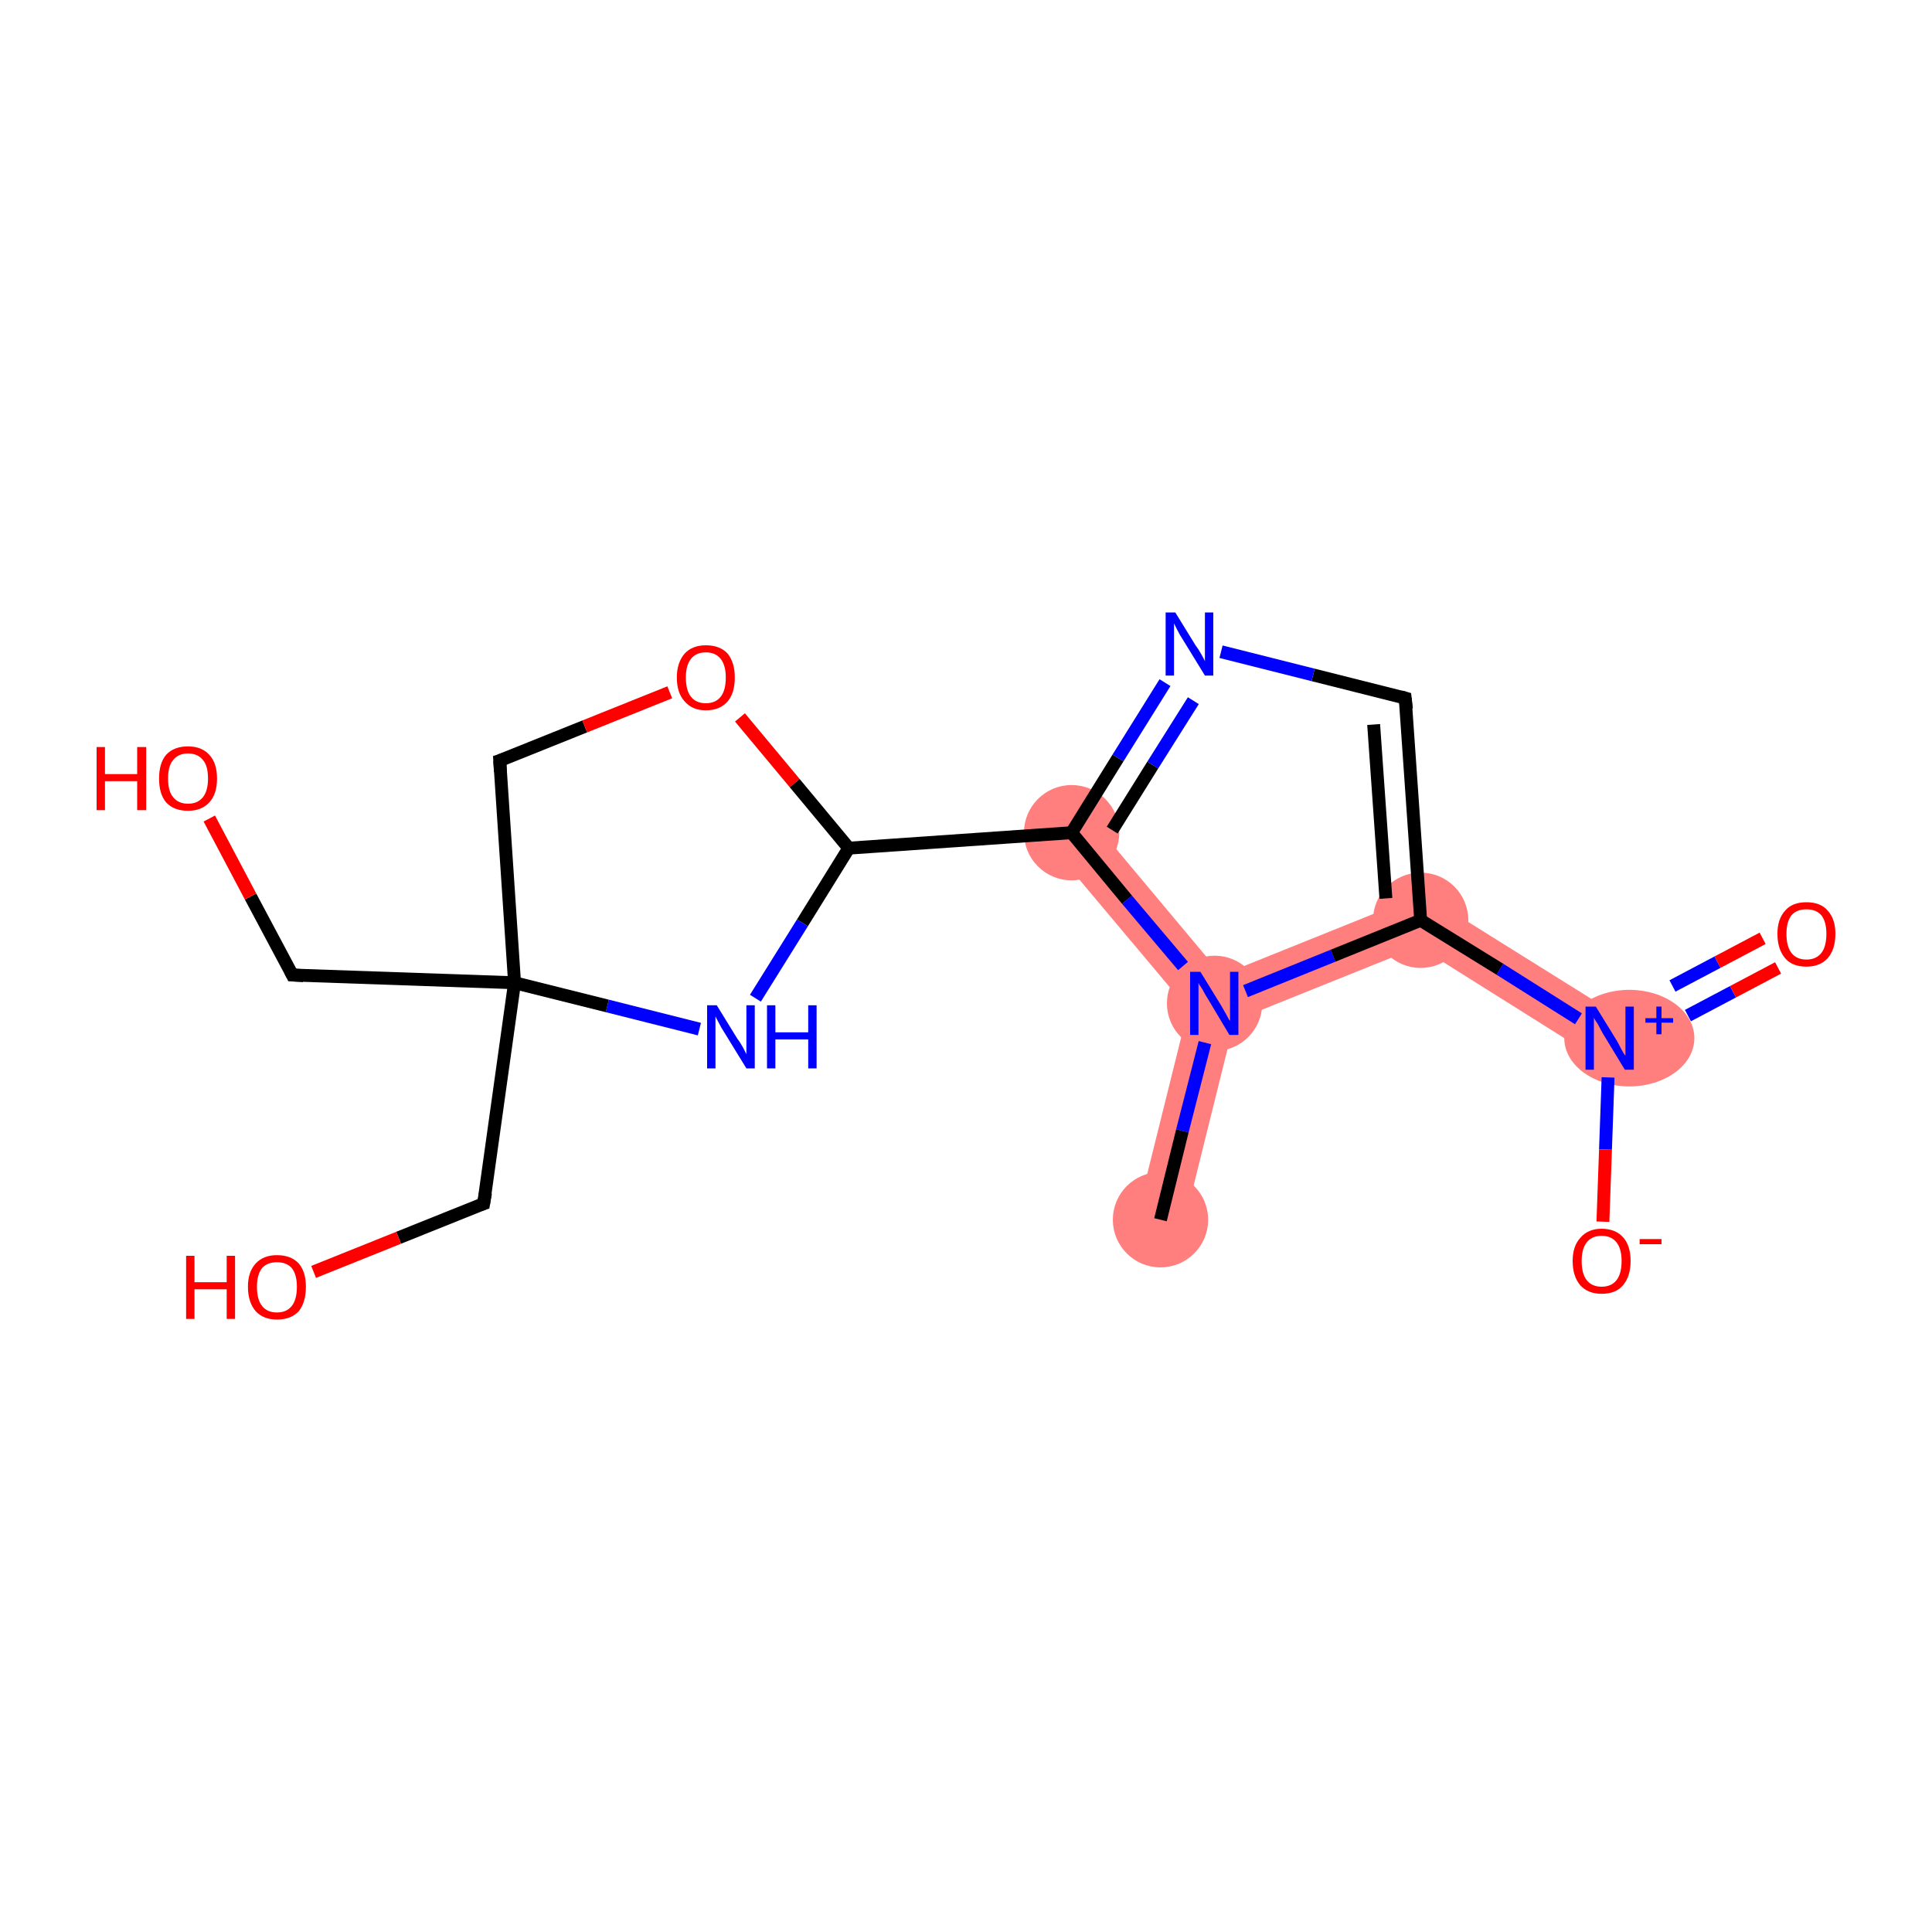 <?xml version='1.0' encoding='iso-8859-1'?>
<svg version='1.1' baseProfile='full'
              xmlns='http://www.w3.org/2000/svg'
                      xmlns:rdkit='http://www.rdkit.org/xml'
                      xmlns:xlink='http://www.w3.org/1999/xlink'
                  xml:space='preserve'
width='300px' height='300px' viewBox='0 0 300 300'>
<!-- END OF HEADER -->
<rect style='opacity:1.0;fill:#FFFFFF;stroke:none' width='300.0' height='300.0' x='0.0' y='0.0'> </rect>
<path class='bond-0 atom-0 atom-1' d='M 188.6,155.8 L 191.7,158.5 L 183.8,190.3 L 176.6,188.5 L 184.5,156.7 Z' style='fill:#FF7F7F;fill-rule:evenodd;fill-opacity:1;stroke:#FF7F7F;stroke-width:0.0px;stroke-linecap:butt;stroke-linejoin:miter;stroke-opacity:1;' />
<path class='bond-1 atom-1 atom-2' d='M 221.0,138.8 L 220.3,147.0 L 191.7,158.5 L 188.6,155.8 L 189.7,151.4 Z' style='fill:#FF7F7F;fill-rule:evenodd;fill-opacity:1;stroke:#FF7F7F;stroke-width:0.0px;stroke-linecap:butt;stroke-linejoin:miter;stroke-opacity:1;' />
<path class='bond-17 atom-1 atom-8' d='M 169.2,126.9 L 189.7,151.4 L 188.6,155.8 L 184.5,156.7 L 163.5,131.7 Z' style='fill:#FF7F7F;fill-rule:evenodd;fill-opacity:1;stroke:#FF7F7F;stroke-width:0.0px;stroke-linecap:butt;stroke-linejoin:miter;stroke-opacity:1;' />
<path class='bond-2 atom-2 atom-3' d='M 221.0,138.8 L 251.9,158.1 L 248.0,164.4 L 220.3,147.0 Z' style='fill:#FF7F7F;fill-rule:evenodd;fill-opacity:1;stroke:#FF7F7F;stroke-width:0.0px;stroke-linecap:butt;stroke-linejoin:miter;stroke-opacity:1;' />
<ellipse cx='180.2' cy='189.4' rx='6.9' ry='6.9' class='atom-0'  style='fill:#FF7F7F;fill-rule:evenodd;stroke:#FF7F7F;stroke-width:1.0px;stroke-linecap:butt;stroke-linejoin:miter;stroke-opacity:1' />
<ellipse cx='188.6' cy='155.8' rx='6.9' ry='6.9' class='atom-1'  style='fill:#FF7F7F;fill-rule:evenodd;stroke:#FF7F7F;stroke-width:1.0px;stroke-linecap:butt;stroke-linejoin:miter;stroke-opacity:1' />
<ellipse cx='220.6' cy='142.9' rx='6.9' ry='6.9' class='atom-2'  style='fill:#FF7F7F;fill-rule:evenodd;stroke:#FF7F7F;stroke-width:1.0px;stroke-linecap:butt;stroke-linejoin:miter;stroke-opacity:1' />
<ellipse cx='253.0' cy='161.2' rx='9.6' ry='7.0' class='atom-3'  style='fill:#FF7F7F;fill-rule:evenodd;stroke:#FF7F7F;stroke-width:1.0px;stroke-linecap:butt;stroke-linejoin:miter;stroke-opacity:1' />
<ellipse cx='166.4' cy='129.3' rx='6.9' ry='6.9' class='atom-8'  style='fill:#FF7F7F;fill-rule:evenodd;stroke:#FF7F7F;stroke-width:1.0px;stroke-linecap:butt;stroke-linejoin:miter;stroke-opacity:1' />
<path class='bond-0 atom-0 atom-1' d='M 180.2,189.4 L 183.6,175.6' style='fill:none;fill-rule:evenodd;stroke:#000000;stroke-width:2.0px;stroke-linecap:butt;stroke-linejoin:miter;stroke-opacity:1' />
<path class='bond-0 atom-0 atom-1' d='M 183.6,175.6 L 187.1,161.9' style='fill:none;fill-rule:evenodd;stroke:#0000FF;stroke-width:2.0px;stroke-linecap:butt;stroke-linejoin:miter;stroke-opacity:1' />
<path class='bond-1 atom-1 atom-2' d='M 193.4,153.9 L 207.0,148.4' style='fill:none;fill-rule:evenodd;stroke:#0000FF;stroke-width:2.0px;stroke-linecap:butt;stroke-linejoin:miter;stroke-opacity:1' />
<path class='bond-1 atom-1 atom-2' d='M 207.0,148.4 L 220.6,142.9' style='fill:none;fill-rule:evenodd;stroke:#000000;stroke-width:2.0px;stroke-linecap:butt;stroke-linejoin:miter;stroke-opacity:1' />
<path class='bond-2 atom-2 atom-3' d='M 220.6,142.9 L 232.9,150.5' style='fill:none;fill-rule:evenodd;stroke:#000000;stroke-width:2.0px;stroke-linecap:butt;stroke-linejoin:miter;stroke-opacity:1' />
<path class='bond-2 atom-2 atom-3' d='M 232.9,150.5 L 245.1,158.2' style='fill:none;fill-rule:evenodd;stroke:#0000FF;stroke-width:2.0px;stroke-linecap:butt;stroke-linejoin:miter;stroke-opacity:1' />
<path class='bond-3 atom-3 atom-4' d='M 262.1,157.7 L 269.1,154.0' style='fill:none;fill-rule:evenodd;stroke:#0000FF;stroke-width:2.0px;stroke-linecap:butt;stroke-linejoin:miter;stroke-opacity:1' />
<path class='bond-3 atom-3 atom-4' d='M 269.1,154.0 L 276.1,150.3' style='fill:none;fill-rule:evenodd;stroke:#FF0000;stroke-width:2.0px;stroke-linecap:butt;stroke-linejoin:miter;stroke-opacity:1' />
<path class='bond-3 atom-3 atom-4' d='M 259.7,153.1 L 266.7,149.4' style='fill:none;fill-rule:evenodd;stroke:#0000FF;stroke-width:2.0px;stroke-linecap:butt;stroke-linejoin:miter;stroke-opacity:1' />
<path class='bond-3 atom-3 atom-4' d='M 266.7,149.4 L 273.7,145.7' style='fill:none;fill-rule:evenodd;stroke:#FF0000;stroke-width:2.0px;stroke-linecap:butt;stroke-linejoin:miter;stroke-opacity:1' />
<path class='bond-4 atom-3 atom-5' d='M 249.7,167.3 L 249.3,178.5' style='fill:none;fill-rule:evenodd;stroke:#0000FF;stroke-width:2.0px;stroke-linecap:butt;stroke-linejoin:miter;stroke-opacity:1' />
<path class='bond-4 atom-3 atom-5' d='M 249.3,178.5 L 248.9,189.7' style='fill:none;fill-rule:evenodd;stroke:#FF0000;stroke-width:2.0px;stroke-linecap:butt;stroke-linejoin:miter;stroke-opacity:1' />
<path class='bond-5 atom-2 atom-6' d='M 220.6,142.9 L 218.2,108.4' style='fill:none;fill-rule:evenodd;stroke:#000000;stroke-width:2.0px;stroke-linecap:butt;stroke-linejoin:miter;stroke-opacity:1' />
<path class='bond-5 atom-2 atom-6' d='M 215.2,139.5 L 213.3,112.5' style='fill:none;fill-rule:evenodd;stroke:#000000;stroke-width:2.0px;stroke-linecap:butt;stroke-linejoin:miter;stroke-opacity:1' />
<path class='bond-6 atom-6 atom-7' d='M 218.2,108.4 L 203.9,104.8' style='fill:none;fill-rule:evenodd;stroke:#000000;stroke-width:2.0px;stroke-linecap:butt;stroke-linejoin:miter;stroke-opacity:1' />
<path class='bond-6 atom-6 atom-7' d='M 203.9,104.8 L 189.6,101.2' style='fill:none;fill-rule:evenodd;stroke:#0000FF;stroke-width:2.0px;stroke-linecap:butt;stroke-linejoin:miter;stroke-opacity:1' />
<path class='bond-7 atom-7 atom-8' d='M 180.9,106.0 L 173.6,117.7' style='fill:none;fill-rule:evenodd;stroke:#0000FF;stroke-width:2.0px;stroke-linecap:butt;stroke-linejoin:miter;stroke-opacity:1' />
<path class='bond-7 atom-7 atom-8' d='M 173.6,117.7 L 166.4,129.3' style='fill:none;fill-rule:evenodd;stroke:#000000;stroke-width:2.0px;stroke-linecap:butt;stroke-linejoin:miter;stroke-opacity:1' />
<path class='bond-7 atom-7 atom-8' d='M 185.3,108.8 L 179.0,118.8' style='fill:none;fill-rule:evenodd;stroke:#0000FF;stroke-width:2.0px;stroke-linecap:butt;stroke-linejoin:miter;stroke-opacity:1' />
<path class='bond-7 atom-7 atom-8' d='M 179.0,118.8 L 172.7,128.9' style='fill:none;fill-rule:evenodd;stroke:#000000;stroke-width:2.0px;stroke-linecap:butt;stroke-linejoin:miter;stroke-opacity:1' />
<path class='bond-8 atom-8 atom-9' d='M 166.4,129.3 L 131.8,131.7' style='fill:none;fill-rule:evenodd;stroke:#000000;stroke-width:2.0px;stroke-linecap:butt;stroke-linejoin:miter;stroke-opacity:1' />
<path class='bond-9 atom-9 atom-10' d='M 131.8,131.7 L 124.6,143.3' style='fill:none;fill-rule:evenodd;stroke:#000000;stroke-width:2.0px;stroke-linecap:butt;stroke-linejoin:miter;stroke-opacity:1' />
<path class='bond-9 atom-9 atom-10' d='M 124.6,143.3 L 117.3,155.0' style='fill:none;fill-rule:evenodd;stroke:#0000FF;stroke-width:2.0px;stroke-linecap:butt;stroke-linejoin:miter;stroke-opacity:1' />
<path class='bond-10 atom-10 atom-11' d='M 108.6,159.8 L 94.3,156.2' style='fill:none;fill-rule:evenodd;stroke:#0000FF;stroke-width:2.0px;stroke-linecap:butt;stroke-linejoin:miter;stroke-opacity:1' />
<path class='bond-10 atom-10 atom-11' d='M 94.3,156.2 L 79.9,152.6' style='fill:none;fill-rule:evenodd;stroke:#000000;stroke-width:2.0px;stroke-linecap:butt;stroke-linejoin:miter;stroke-opacity:1' />
<path class='bond-11 atom-11 atom-12' d='M 79.9,152.6 L 75.1,186.9' style='fill:none;fill-rule:evenodd;stroke:#000000;stroke-width:2.0px;stroke-linecap:butt;stroke-linejoin:miter;stroke-opacity:1' />
<path class='bond-12 atom-12 atom-13' d='M 75.1,186.9 L 61.9,192.2' style='fill:none;fill-rule:evenodd;stroke:#000000;stroke-width:2.0px;stroke-linecap:butt;stroke-linejoin:miter;stroke-opacity:1' />
<path class='bond-12 atom-12 atom-13' d='M 61.9,192.2 L 48.7,197.5' style='fill:none;fill-rule:evenodd;stroke:#FF0000;stroke-width:2.0px;stroke-linecap:butt;stroke-linejoin:miter;stroke-opacity:1' />
<path class='bond-13 atom-11 atom-14' d='M 79.9,152.6 L 45.4,151.4' style='fill:none;fill-rule:evenodd;stroke:#000000;stroke-width:2.0px;stroke-linecap:butt;stroke-linejoin:miter;stroke-opacity:1' />
<path class='bond-14 atom-14 atom-15' d='M 45.4,151.4 L 38.9,139.2' style='fill:none;fill-rule:evenodd;stroke:#000000;stroke-width:2.0px;stroke-linecap:butt;stroke-linejoin:miter;stroke-opacity:1' />
<path class='bond-14 atom-14 atom-15' d='M 38.9,139.2 L 32.5,127.1' style='fill:none;fill-rule:evenodd;stroke:#FF0000;stroke-width:2.0px;stroke-linecap:butt;stroke-linejoin:miter;stroke-opacity:1' />
<path class='bond-15 atom-11 atom-16' d='M 79.9,152.6 L 77.6,118.1' style='fill:none;fill-rule:evenodd;stroke:#000000;stroke-width:2.0px;stroke-linecap:butt;stroke-linejoin:miter;stroke-opacity:1' />
<path class='bond-16 atom-16 atom-17' d='M 77.6,118.1 L 90.8,112.8' style='fill:none;fill-rule:evenodd;stroke:#000000;stroke-width:2.0px;stroke-linecap:butt;stroke-linejoin:miter;stroke-opacity:1' />
<path class='bond-16 atom-16 atom-17' d='M 90.8,112.8 L 104.0,107.5' style='fill:none;fill-rule:evenodd;stroke:#FF0000;stroke-width:2.0px;stroke-linecap:butt;stroke-linejoin:miter;stroke-opacity:1' />
<path class='bond-17 atom-8 atom-1' d='M 166.4,129.3 L 175.0,139.7' style='fill:none;fill-rule:evenodd;stroke:#000000;stroke-width:2.0px;stroke-linecap:butt;stroke-linejoin:miter;stroke-opacity:1' />
<path class='bond-17 atom-8 atom-1' d='M 175.0,139.7 L 183.7,150.0' style='fill:none;fill-rule:evenodd;stroke:#0000FF;stroke-width:2.0px;stroke-linecap:butt;stroke-linejoin:miter;stroke-opacity:1' />
<path class='bond-18 atom-17 atom-9' d='M 114.9,111.4 L 123.4,121.6' style='fill:none;fill-rule:evenodd;stroke:#FF0000;stroke-width:2.0px;stroke-linecap:butt;stroke-linejoin:miter;stroke-opacity:1' />
<path class='bond-18 atom-17 atom-9' d='M 123.4,121.6 L 131.8,131.7' style='fill:none;fill-rule:evenodd;stroke:#000000;stroke-width:2.0px;stroke-linecap:butt;stroke-linejoin:miter;stroke-opacity:1' />
<path d='M 218.4,110.1 L 218.2,108.4 L 217.5,108.2' style='fill:none;stroke:#000000;stroke-width:2.0px;stroke-linecap:butt;stroke-linejoin:miter;stroke-opacity:1;' />
<path d='M 75.4,185.2 L 75.1,186.9 L 74.5,187.1' style='fill:none;stroke:#000000;stroke-width:2.0px;stroke-linecap:butt;stroke-linejoin:miter;stroke-opacity:1;' />
<path d='M 47.1,151.5 L 45.4,151.4 L 45.1,150.8' style='fill:none;stroke:#000000;stroke-width:2.0px;stroke-linecap:butt;stroke-linejoin:miter;stroke-opacity:1;' />
<path d='M 77.7,119.8 L 77.6,118.1 L 78.2,117.9' style='fill:none;stroke:#000000;stroke-width:2.0px;stroke-linecap:butt;stroke-linejoin:miter;stroke-opacity:1;' />
<path class='atom-1' d='M 186.4 150.9
L 189.6 156.1
Q 189.9 156.6, 190.4 157.5
Q 190.9 158.5, 191.0 158.5
L 191.0 150.9
L 192.3 150.9
L 192.3 160.7
L 190.9 160.7
L 187.5 155.0
Q 187.1 154.4, 186.7 153.6
Q 186.2 152.9, 186.1 152.6
L 186.1 160.7
L 184.8 160.7
L 184.8 150.9
L 186.4 150.9
' fill='#0000FF'/>
<path class='atom-3' d='M 247.8 156.3
L 251.0 161.5
Q 251.3 162.0, 251.8 163.0
Q 252.3 163.9, 252.4 163.9
L 252.4 156.3
L 253.7 156.3
L 253.7 166.1
L 252.3 166.1
L 248.9 160.5
Q 248.5 159.8, 248.1 159.0
Q 247.6 158.3, 247.5 158.0
L 247.5 166.1
L 246.2 166.1
L 246.2 156.3
L 247.8 156.3
' fill='#0000FF'/>
<path class='atom-3' d='M 255.5 158.1
L 257.2 158.1
L 257.2 156.3
L 258.0 156.3
L 258.0 158.1
L 259.8 158.1
L 259.8 158.8
L 258.0 158.8
L 258.0 160.6
L 257.2 160.6
L 257.2 158.8
L 255.5 158.8
L 255.5 158.1
' fill='#0000FF'/>
<path class='atom-4' d='M 276.0 145.0
Q 276.0 142.7, 277.2 141.4
Q 278.3 140.1, 280.5 140.1
Q 282.7 140.1, 283.8 141.4
Q 285.0 142.7, 285.0 145.0
Q 285.0 147.4, 283.8 148.8
Q 282.6 150.1, 280.5 150.1
Q 278.3 150.1, 277.2 148.8
Q 276.0 147.4, 276.0 145.0
M 280.5 149.0
Q 282.0 149.0, 282.8 148.0
Q 283.6 147.0, 283.6 145.0
Q 283.6 143.1, 282.8 142.1
Q 282.0 141.2, 280.5 141.2
Q 279.0 141.2, 278.2 142.1
Q 277.4 143.1, 277.4 145.0
Q 277.4 147.0, 278.2 148.0
Q 279.0 149.0, 280.5 149.0
' fill='#FF0000'/>
<path class='atom-5' d='M 244.2 195.8
Q 244.2 193.5, 245.4 192.2
Q 246.6 190.8, 248.7 190.8
Q 250.9 190.8, 252.1 192.2
Q 253.2 193.5, 253.2 195.8
Q 253.2 198.2, 252.0 199.6
Q 250.9 200.9, 248.7 200.9
Q 246.6 200.9, 245.4 199.6
Q 244.2 198.2, 244.2 195.8
M 248.7 199.8
Q 250.2 199.8, 251.0 198.8
Q 251.8 197.8, 251.8 195.8
Q 251.8 193.9, 251.0 192.9
Q 250.2 191.9, 248.7 191.9
Q 247.2 191.9, 246.4 192.9
Q 245.6 193.9, 245.6 195.8
Q 245.6 197.8, 246.4 198.8
Q 247.2 199.8, 248.7 199.8
' fill='#FF0000'/>
<path class='atom-5' d='M 254.6 192.4
L 258.0 192.4
L 258.0 193.2
L 254.6 193.2
L 254.6 192.4
' fill='#FF0000'/>
<path class='atom-7' d='M 182.5 95.1
L 185.7 100.3
Q 186.1 100.8, 186.6 101.7
Q 187.1 102.6, 187.1 102.7
L 187.1 95.1
L 188.4 95.1
L 188.4 104.9
L 187.1 104.9
L 183.6 99.2
Q 183.2 98.6, 182.8 97.8
Q 182.4 97.0, 182.3 96.8
L 182.3 104.9
L 181.0 104.9
L 181.0 95.1
L 182.5 95.1
' fill='#0000FF'/>
<path class='atom-10' d='M 111.3 156.1
L 114.5 161.3
Q 114.9 161.8, 115.4 162.7
Q 115.9 163.7, 115.9 163.7
L 115.9 156.1
L 117.2 156.1
L 117.2 165.9
L 115.9 165.9
L 112.4 160.2
Q 112.0 159.6, 111.6 158.8
Q 111.2 158.1, 111.1 157.8
L 111.1 165.9
L 109.8 165.9
L 109.8 156.1
L 111.3 156.1
' fill='#0000FF'/>
<path class='atom-10' d='M 119.1 156.1
L 120.4 156.1
L 120.4 160.3
L 125.5 160.3
L 125.5 156.1
L 126.8 156.1
L 126.8 165.9
L 125.5 165.9
L 125.5 161.4
L 120.4 161.4
L 120.4 165.9
L 119.1 165.9
L 119.1 156.1
' fill='#0000FF'/>
<path class='atom-13' d='M 28.9 195.0
L 30.2 195.0
L 30.2 199.1
L 35.2 199.1
L 35.2 195.0
L 36.5 195.0
L 36.5 204.8
L 35.2 204.8
L 35.2 200.2
L 30.2 200.2
L 30.2 204.8
L 28.9 204.8
L 28.9 195.0
' fill='#FF0000'/>
<path class='atom-13' d='M 38.5 199.8
Q 38.5 197.5, 39.7 196.2
Q 40.9 194.9, 43.0 194.9
Q 45.2 194.9, 46.4 196.2
Q 47.5 197.5, 47.5 199.8
Q 47.5 202.2, 46.4 203.6
Q 45.2 204.9, 43.0 204.9
Q 40.9 204.9, 39.7 203.6
Q 38.5 202.2, 38.5 199.8
M 43.0 203.8
Q 44.5 203.8, 45.3 202.8
Q 46.1 201.8, 46.1 199.8
Q 46.1 197.9, 45.3 196.9
Q 44.5 196.0, 43.0 196.0
Q 41.5 196.0, 40.7 196.9
Q 39.9 197.9, 39.9 199.8
Q 39.9 201.8, 40.7 202.8
Q 41.5 203.8, 43.0 203.8
' fill='#FF0000'/>
<path class='atom-15' d='M 15.0 116.0
L 16.3 116.0
L 16.3 120.2
L 21.3 120.2
L 21.3 116.0
L 22.7 116.0
L 22.7 125.8
L 21.3 125.8
L 21.3 121.3
L 16.3 121.3
L 16.3 125.8
L 15.0 125.8
L 15.0 116.0
' fill='#FF0000'/>
<path class='atom-15' d='M 24.7 120.9
Q 24.7 118.5, 25.8 117.2
Q 27.0 115.9, 29.2 115.9
Q 31.3 115.9, 32.5 117.2
Q 33.7 118.5, 33.7 120.9
Q 33.7 123.3, 32.5 124.6
Q 31.3 125.9, 29.2 125.9
Q 27.0 125.9, 25.8 124.6
Q 24.7 123.3, 24.7 120.9
M 29.2 124.8
Q 30.7 124.8, 31.5 123.8
Q 32.3 122.8, 32.3 120.9
Q 32.3 118.9, 31.5 118.0
Q 30.7 117.0, 29.2 117.0
Q 27.7 117.0, 26.9 118.0
Q 26.1 118.9, 26.1 120.9
Q 26.1 122.9, 26.9 123.8
Q 27.7 124.8, 29.2 124.8
' fill='#FF0000'/>
<path class='atom-17' d='M 105.1 105.2
Q 105.1 102.9, 106.3 101.5
Q 107.5 100.2, 109.6 100.2
Q 111.8 100.2, 113.0 101.5
Q 114.1 102.9, 114.1 105.2
Q 114.1 107.6, 113.0 108.9
Q 111.8 110.3, 109.6 110.3
Q 107.5 110.3, 106.3 108.9
Q 105.1 107.6, 105.1 105.2
M 109.6 109.2
Q 111.1 109.2, 111.9 108.2
Q 112.7 107.2, 112.7 105.2
Q 112.7 103.3, 111.9 102.3
Q 111.1 101.3, 109.6 101.3
Q 108.1 101.3, 107.3 102.3
Q 106.5 103.3, 106.5 105.2
Q 106.5 107.2, 107.3 108.2
Q 108.1 109.2, 109.6 109.2
' fill='#FF0000'/>
</svg>
